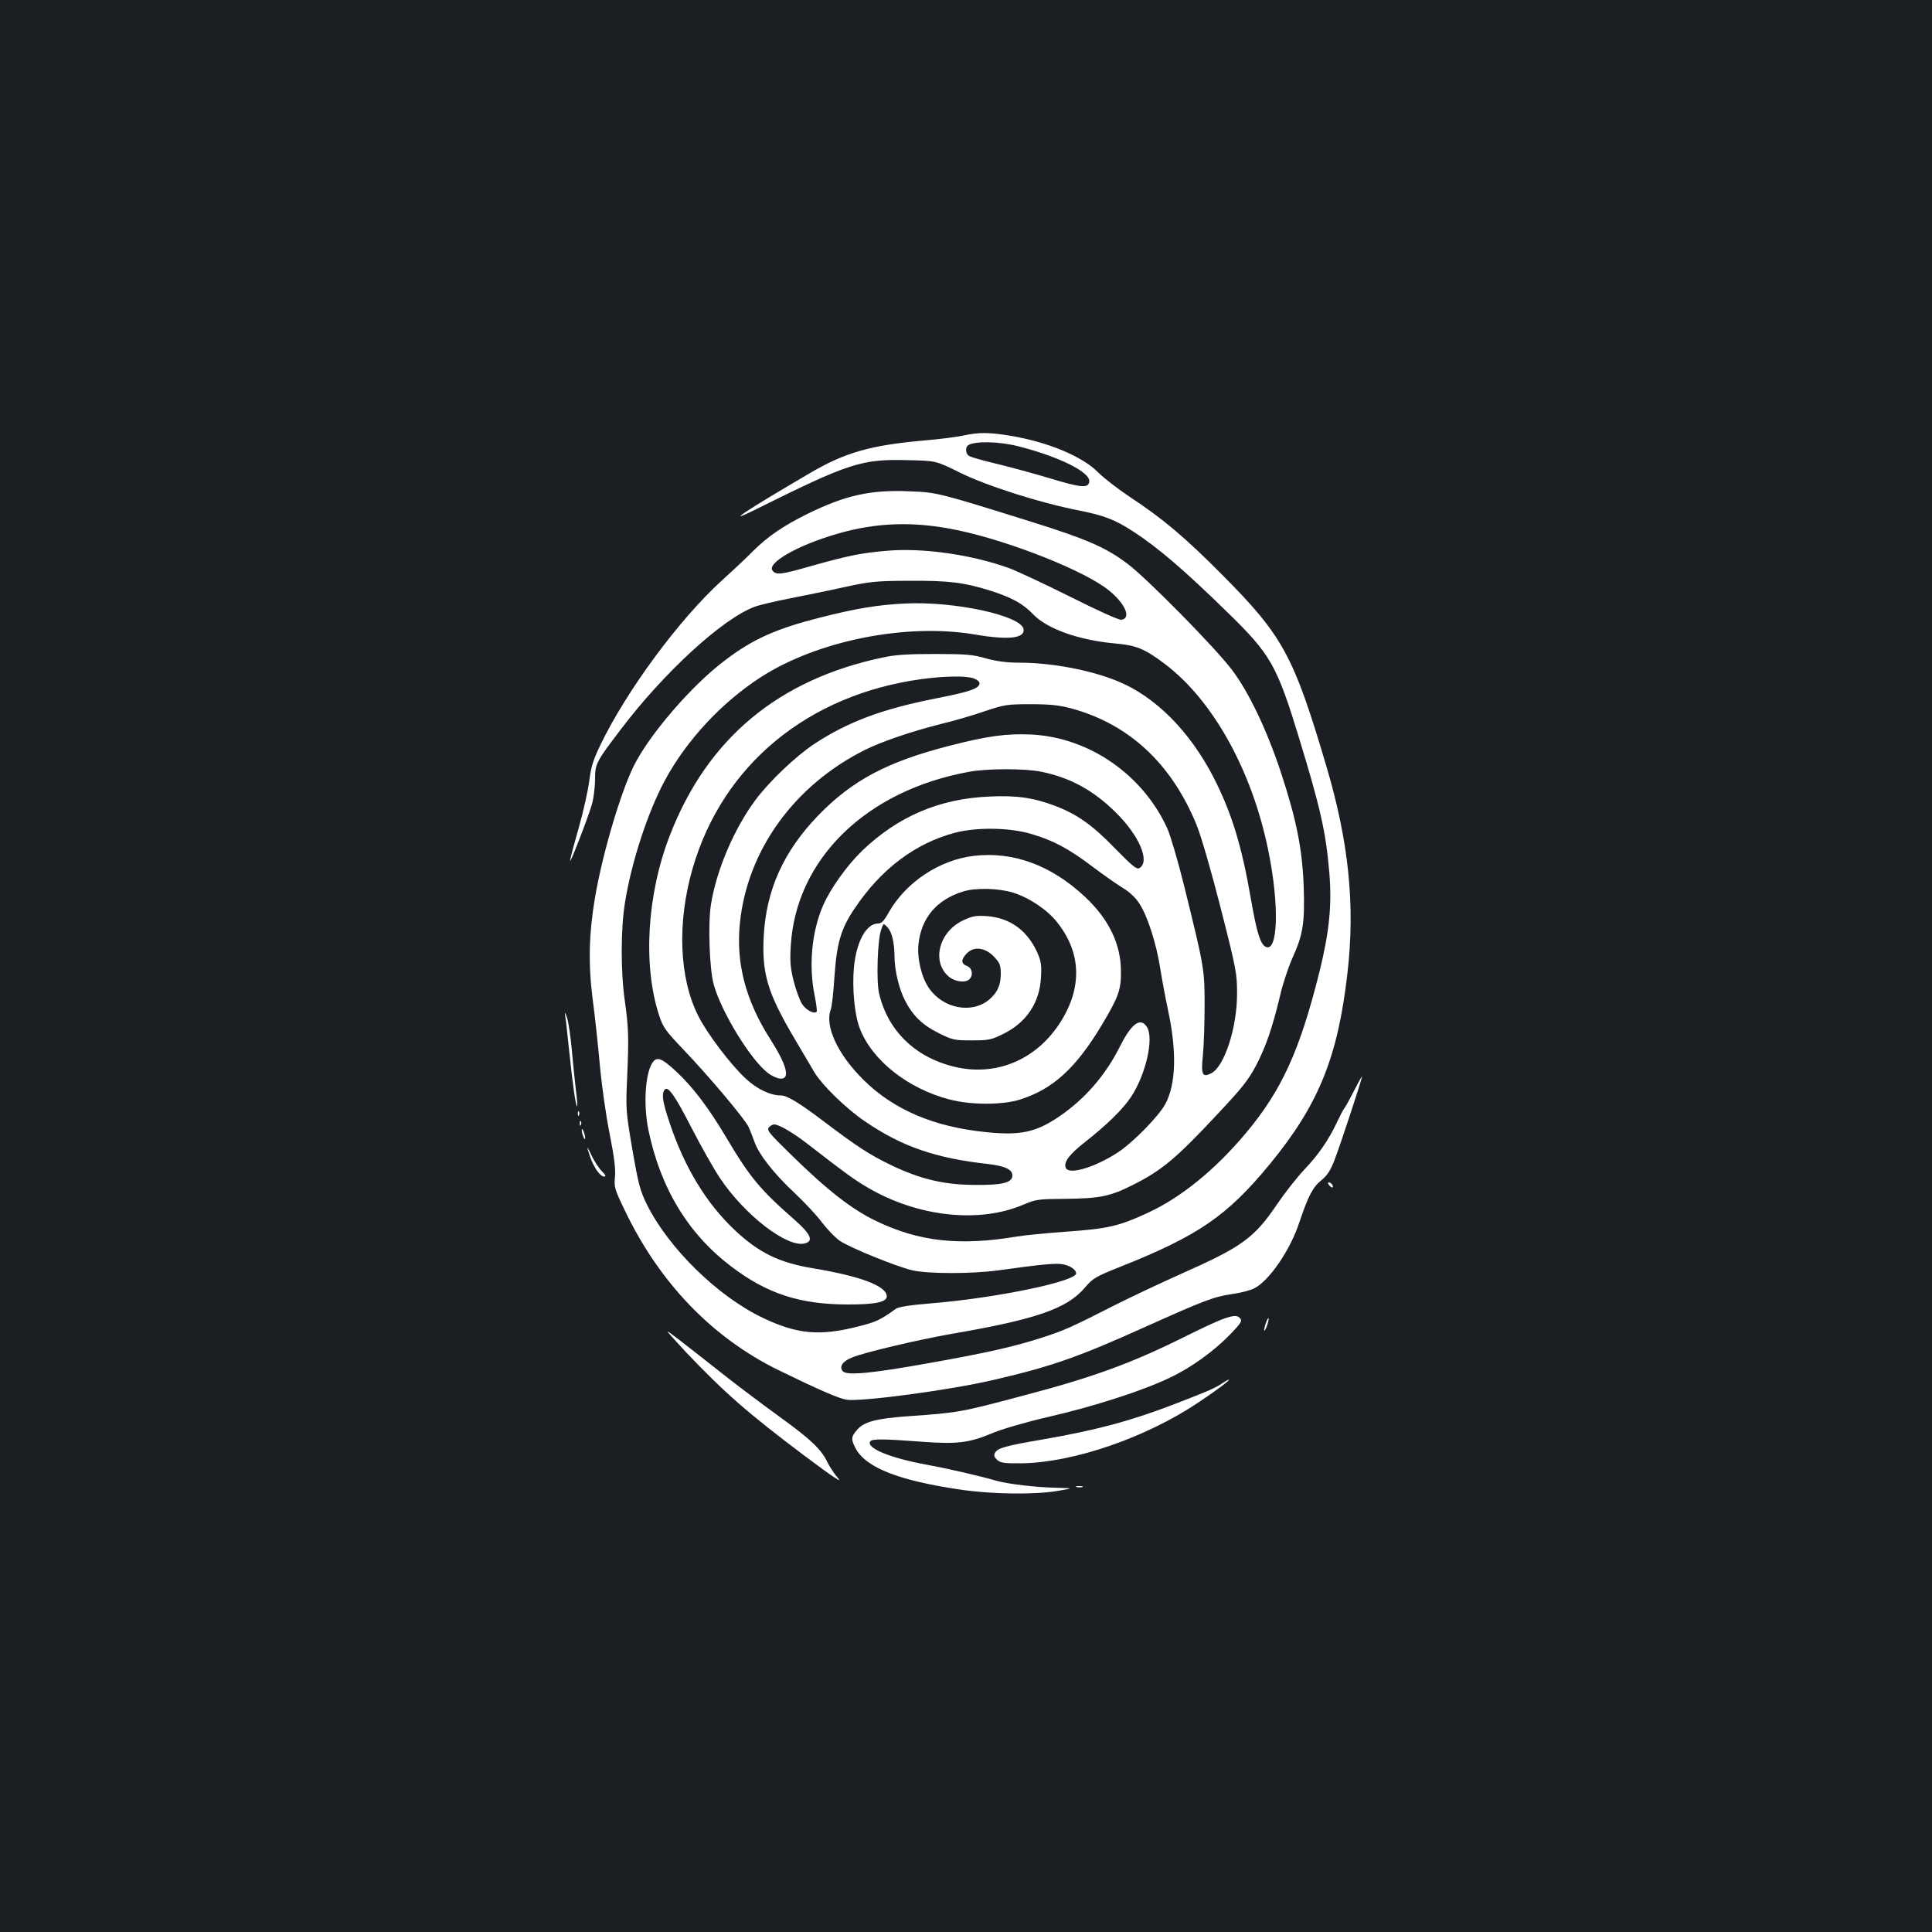 <?xml version="1.0" standalone="no"?>
<!DOCTYPE svg PUBLIC "-//W3C//DTD SVG 20010904//EN"
 "http://www.w3.org/TR/2001/REC-SVG-20010904/DTD/svg10.dtd">
<svg version="1.0" xmlns="http://www.w3.org/2000/svg"
 width="1000pt" height="1000pt" viewBox="0 0 1000 1000"
 preserveAspectRatio="xMidYMid meet">
<rect width="100%" height="100%" fill="#1b1f23"/>
<g transform="translate(0,1000) scale(0.1,-0.1)"
fill="#ffffff" stroke="none">
<path d="M4983 7745 c-34 -7 -119 -18 -190 -24 -287 -25 -419 -62 -608 -174
-331 -194 -439 -266 -280 -187 495 246 554 265 800 258 140 -3 140 -3 265 -65
136 -67 410 -155 609 -194 137 -27 193 -49 288 -111 126 -82 261 -197 487
-418 224 -218 255 -274 370 -650 110 -361 138 -483 156 -691 15 -170 1 -311
-51 -521 -102 -408 -195 -612 -382 -835 -160 -190 -335 -332 -509 -412 -145
-67 -204 -81 -418 -96 -107 -8 -222 -19 -255 -25 -299 -50 -508 -27 -732 81
-123 59 -253 160 -437 341 -113 110 -128 128 -117 142 8 9 20 16 28 16 25 0
97 -42 177 -104 196 -152 236 -181 306 -222 259 -153 580 -188 810 -88 61 26
74 28 220 29 174 2 227 13 344 72 151 76 223 136 445 374 121 129 154 171 193
245 50 96 85 198 124 362 13 58 42 144 63 192 55 121 65 181 59 368 -7 197
-37 348 -119 597 -72 217 -165 412 -251 526 -84 113 -443 477 -542 551 -113
85 -210 127 -497 217 -480 150 -490 153 -632 158 -201 9 -333 -21 -528 -117
-124 -61 -207 -118 -283 -194 -33 -34 -106 -102 -160 -151 -219 -199 -491
-567 -627 -848 -40 -83 -50 -118 -59 -189 -6 -47 -30 -157 -55 -245 -25 -87
-45 -162 -44 -168 0 -17 98 237 114 296 8 31 15 88 15 125 0 81 5 90 132 257
224 296 527 574 693 636 27 10 111 30 185 44 74 15 200 40 280 58 132 29 162
32 335 33 204 1 283 -8 420 -51 113 -36 169 -67 223 -123 72 -75 235 -133 419
-150 115 -10 158 -28 260 -105 251 -188 454 -554 538 -969 58 -284 50 -531
-15 -496 -27 14 -46 78 -75 245 -48 279 -100 447 -192 628 -124 242 -304 423
-500 502 -142 58 -343 95 -508 95 -64 0 -115 7 -171 22 -69 20 -103 23 -264
23 -140 0 -206 -4 -270 -18 -543 -114 -911 -422 -1104 -924 -118 -305 -139
-672 -54 -930 20 -60 33 -79 123 -173 134 -140 324 -366 340 -404 8 -17 21
-51 30 -76 23 -66 102 -166 208 -265 51 -48 115 -116 142 -153 28 -36 69 -79
91 -94 53 -36 294 -134 376 -153 82 -19 309 -19 448 0 221 31 296 38 332 31
37 -7 68 -28 68 -47 0 -41 -406 -126 -739 -154 -122 -10 -180 -19 -195 -30
-76 -55 -102 -68 -191 -90 -202 -52 -319 -41 -497 44 -233 111 -487 360 -600
587 -35 72 -44 105 -75 285 -34 198 -34 209 -27 369 9 208 8 258 -12 400 -22
152 -21 376 1 509 34 212 118 467 206 631 112 208 294 404 497 535 293 189
752 281 1107 221 175 -30 260 -20 253 27 -10 71 -363 147 -618 133 -138 -7
-248 -25 -433 -72 -226 -57 -349 -111 -492 -220 -173 -129 -394 -386 -475
-549 -69 -141 -161 -452 -200 -679 -32 -190 -36 -344 -12 -531 12 -88 28 -241
37 -340 9 -99 31 -257 50 -351 25 -127 32 -185 28 -226 -5 -53 -2 -63 51 -173
180 -376 453 -659 796 -827 207 -101 312 -147 353 -153 77 -11 535 50 757 102
300 69 442 119 790 276 305 137 352 155 448 169 42 6 93 19 113 29 78 39 188
199 235 344 45 134 69 180 112 215 32 26 48 50 71 110 31 81 141 416 141 428
0 4 -19 -29 -41 -73 -22 -43 -45 -85 -51 -92 -6 -7 -23 -40 -38 -72 -44 -93
-95 -167 -169 -245 -37 -39 -100 -119 -140 -178 -120 -177 -181 -221 -501
-363 -107 -48 -258 -119 -335 -158 -236 -120 -266 -133 -380 -170 -148 -48
-292 -80 -590 -133 -295 -53 -424 -65 -443 -41 -20 23 0 52 49 71 66 27 340
91 509 121 443 76 603 131 696 241 41 48 55 56 177 105 411 163 558 265 780
534 251 306 351 550 401 985 41 352 8 681 -109 1075 -170 574 -225 674 -540
991 -192 193 -304 288 -480 404 -60 40 -132 96 -160 124 -82 84 -263 159 -458
191 -110 18 -162 18 -244 0z m288 -55 c213 -54 374 -135 367 -183 -5 -35 -41
-32 -203 17 -83 25 -208 59 -279 76 -71 17 -136 35 -143 42 -16 13 -17 44 -1
54 36 22 161 19 259 -6z m-311 -435 c273 -58 660 -212 781 -312 85 -69 115
-144 63 -151 -12 -2 -125 49 -260 117 -132 66 -275 133 -320 150 -193 70 -448
107 -636 90 -129 -11 -199 -25 -387 -78 -160 -46 -183 -48 -202 -25 -32 39
128 131 331 190 207 61 404 67 630 19z m79 -766 c17 -6 31 -17 31 -25 0 -27
-47 -44 -221 -78 -284 -56 -457 -121 -632 -235 -97 -64 -233 -193 -307 -292
-110 -148 -202 -363 -230 -540 -16 -99 -8 -334 14 -414 38 -140 191 -391 281
-459 19 -15 48 -28 63 -29 54 -4 36 68 -52 206 -127 199 -178 394 -156 602 39
375 281 710 646 893 83 42 244 97 388 133 67 16 171 46 231 67 105 35 116 37
240 37 102 0 147 -5 211 -22 297 -81 516 -284 646 -599 24 -58 74 -230 126
-433 81 -317 85 -342 85 -441 1 -176 -65 -380 -133 -415 -47 -24 -54 -8 -44
92 5 48 9 165 9 258 0 190 -2 198 -105 616 -32 130 -72 265 -88 301 -127 279
-405 471 -703 486 -129 6 -226 -7 -424 -58 -321 -82 -505 -179 -682 -363 -178
-185 -267 -383 -280 -623 -10 -194 20 -294 159 -529 39 -66 85 -144 102 -173
39 -67 168 -193 267 -259 189 -128 362 -188 634 -218 86 -10 125 -28 125 -59
0 -38 -52 -51 -200 -49 -155 1 -276 30 -425 101 -116 56 -177 96 -353 229
-127 96 -188 133 -220 133 -55 0 -124 33 -182 87 -77 71 -200 233 -246 325
-99 196 -110 484 -29 763 155 535 595 899 1185 980 121 16 228 18 269 4z m353
-484 c150 -31 269 -97 383 -210 122 -120 179 -254 123 -288 -13 -9 -35 8 -125
100 -119 123 -197 178 -312 222 -112 42 -198 55 -342 48 -258 -11 -473 -104
-657 -281 -77 -74 -164 -196 -201 -281 -59 -134 -76 -311 -45 -465 9 -45 14
-83 11 -87 -14 -13 -57 10 -76 41 -12 19 -31 72 -43 118 -17 68 -20 100 -15
183 27 449 390 803 922 900 95 18 295 18 377 0z m-56 -321 c114 -33 195 -76
319 -170 55 -41 125 -91 157 -110 36 -22 67 -51 86 -82 42 -64 87 -206 107
-332 9 -58 27 -154 40 -215 47 -218 42 -386 -13 -489 -34 -63 -167 -199 -246
-251 -122 -79 -255 -118 -270 -79 -11 29 18 68 99 132 115 90 198 172 239 234
77 116 120 305 82 363 -33 51 -79 18 -138 -99 -75 -151 -183 -275 -317 -366
-120 -81 -200 -98 -376 -80 -271 27 -480 116 -637 272 -133 132 -200 278 -168
363 6 15 14 90 19 168 12 175 33 249 104 354 137 205 315 339 521 393 111 29
280 27 392 -6z"/>
<path d="M5040 5570 c-178 -21 -352 -137 -440 -293 -24 -43 -37 -57 -55 -57
-61 0 -112 -93 -125 -226 -10 -110 3 -246 30 -316 62 -165 249 -313 465 -369
111 -29 275 -29 365 0 171 54 291 164 426 391 84 141 97 177 96 275 -1 141
-64 269 -187 384 -175 163 -370 235 -575 211z m203 -190 c84 -26 178 -89 229
-154 128 -161 131 -346 8 -530 -120 -179 -316 -263 -520 -222 -213 44 -364
185 -410 385 -15 64 -8 278 11 329 11 34 12 34 31 14 24 -23 37 -79 38 -152 0
-71 23 -168 54 -228 41 -80 91 -128 174 -169 72 -36 81 -38 172 -38 88 0 101
3 162 33 121 59 190 163 196 294 4 65 0 85 -20 130 -52 113 -141 177 -258 186
-58 4 -76 1 -123 -21 -127 -58 -167 -215 -76 -292 33 -27 86 -34 107 -13 21
21 14 58 -13 68 -32 12 -32 34 1 67 37 37 96 28 141 -21 28 -30 33 -43 33 -86
0 -59 -17 -97 -60 -134 -90 -75 -239 -47 -312 60 -38 55 -62 154 -54 227 14
135 94 230 229 272 65 21 184 18 260 -5z"/>
<path d="M2925 4745 c3 -16 12 -95 20 -175 18 -177 36 -302 42 -296 2 2 0 39
-6 82 -5 44 -15 136 -21 206 -6 69 -17 146 -25 170 -9 28 -13 33 -10 13z"/>
<path d="M3376 4498 c-37 -59 -46 -219 -20 -346 62 -300 204 -536 427 -706
188 -143 357 -198 609 -198 140 0 198 13 198 42 0 53 -134 104 -380 145 -177
29 -283 81 -408 199 -147 139 -260 325 -337 557 -36 108 -41 144 -26 167 16
26 52 -23 141 -197 49 -95 115 -212 146 -258 127 -191 348 -362 439 -339 48
12 32 48 -52 122 -180 158 -231 219 -356 430 -89 149 -169 256 -256 337 -76
71 -102 81 -125 45z"/>
<path d="M2991 4234 c0 -11 3 -14 6 -6 3 7 2 16 -1 19 -3 4 -6 -2 -5 -13z"/>
<path d="M3001 4184 c0 -11 3 -14 6 -6 3 7 2 16 -1 19 -3 4 -6 -2 -5 -13z"/>
<path d="M3011 4150 c0 -8 4 -24 9 -35 5 -13 9 -14 9 -5 0 8 -4 24 -9 35 -5
13 -9 14 -9 5z"/>
<path d="M3041 4059 c-1 -4 6 -25 14 -48 19 -55 52 -101 72 -101 11 0 8 8 -12
28 -15 15 -38 50 -51 77 -13 28 -23 47 -23 44z"/>
<path d="M6880 3865 c7 -9 15 -13 17 -11 7 7 -7 26 -19 26 -6 0 -6 -6 2 -15z"/>
<path d="M6325 3171 c-27 -10 -109 -48 -181 -84 -280 -140 -479 -214 -849
-311 -323 -86 -333 -88 -590 -106 -169 -12 -234 -29 -269 -71 -32 -37 -32 -50
-5 -100 55 -97 225 -163 539 -209 168 -25 391 -27 510 -6 75 13 75 13 0 15
-114 2 -259 19 -320 36 -103 29 -255 64 -370 85 -184 34 -307 85 -286 119 9
14 64 14 262 -1 191 -14 249 -7 375 46 49 20 171 56 285 82 235 54 490 136
629 203 114 54 233 141 318 230 49 51 57 64 47 76 -16 19 -34 18 -95 -4z"/>
<path d="M6551 3149 c-6 -18 -9 -34 -7 -36 2 -2 9 10 15 28 6 18 9 34 7 36 -2
2 -9 -10 -15 -28z"/>
<path d="M3548 3004 c200 -211 321 -317 616 -539 150 -112 199 -145 173 -115
-20 23 -43 59 -53 79 -32 68 -84 118 -241 232 -87 63 -215 159 -285 214 -213
168 -293 230 -303 234 -5 2 37 -45 93 -105z"/>
<path d="M6320 2836 c-40 -25 -69 -37 -234 -101 -230 -89 -410 -137 -686 -185
-199 -34 -236 -45 -250 -70 -7 -13 -4 -22 11 -36 18 -16 36 -19 128 -18 267 4
640 132 911 313 98 65 172 121 160 120 -3 0 -21 -10 -40 -23z"/>
<path d="M5573 2303 c9 -2 23 -2 30 0 6 3 -1 5 -18 5 -16 0 -22 -2 -12 -5z"/>
</g>
</svg>
